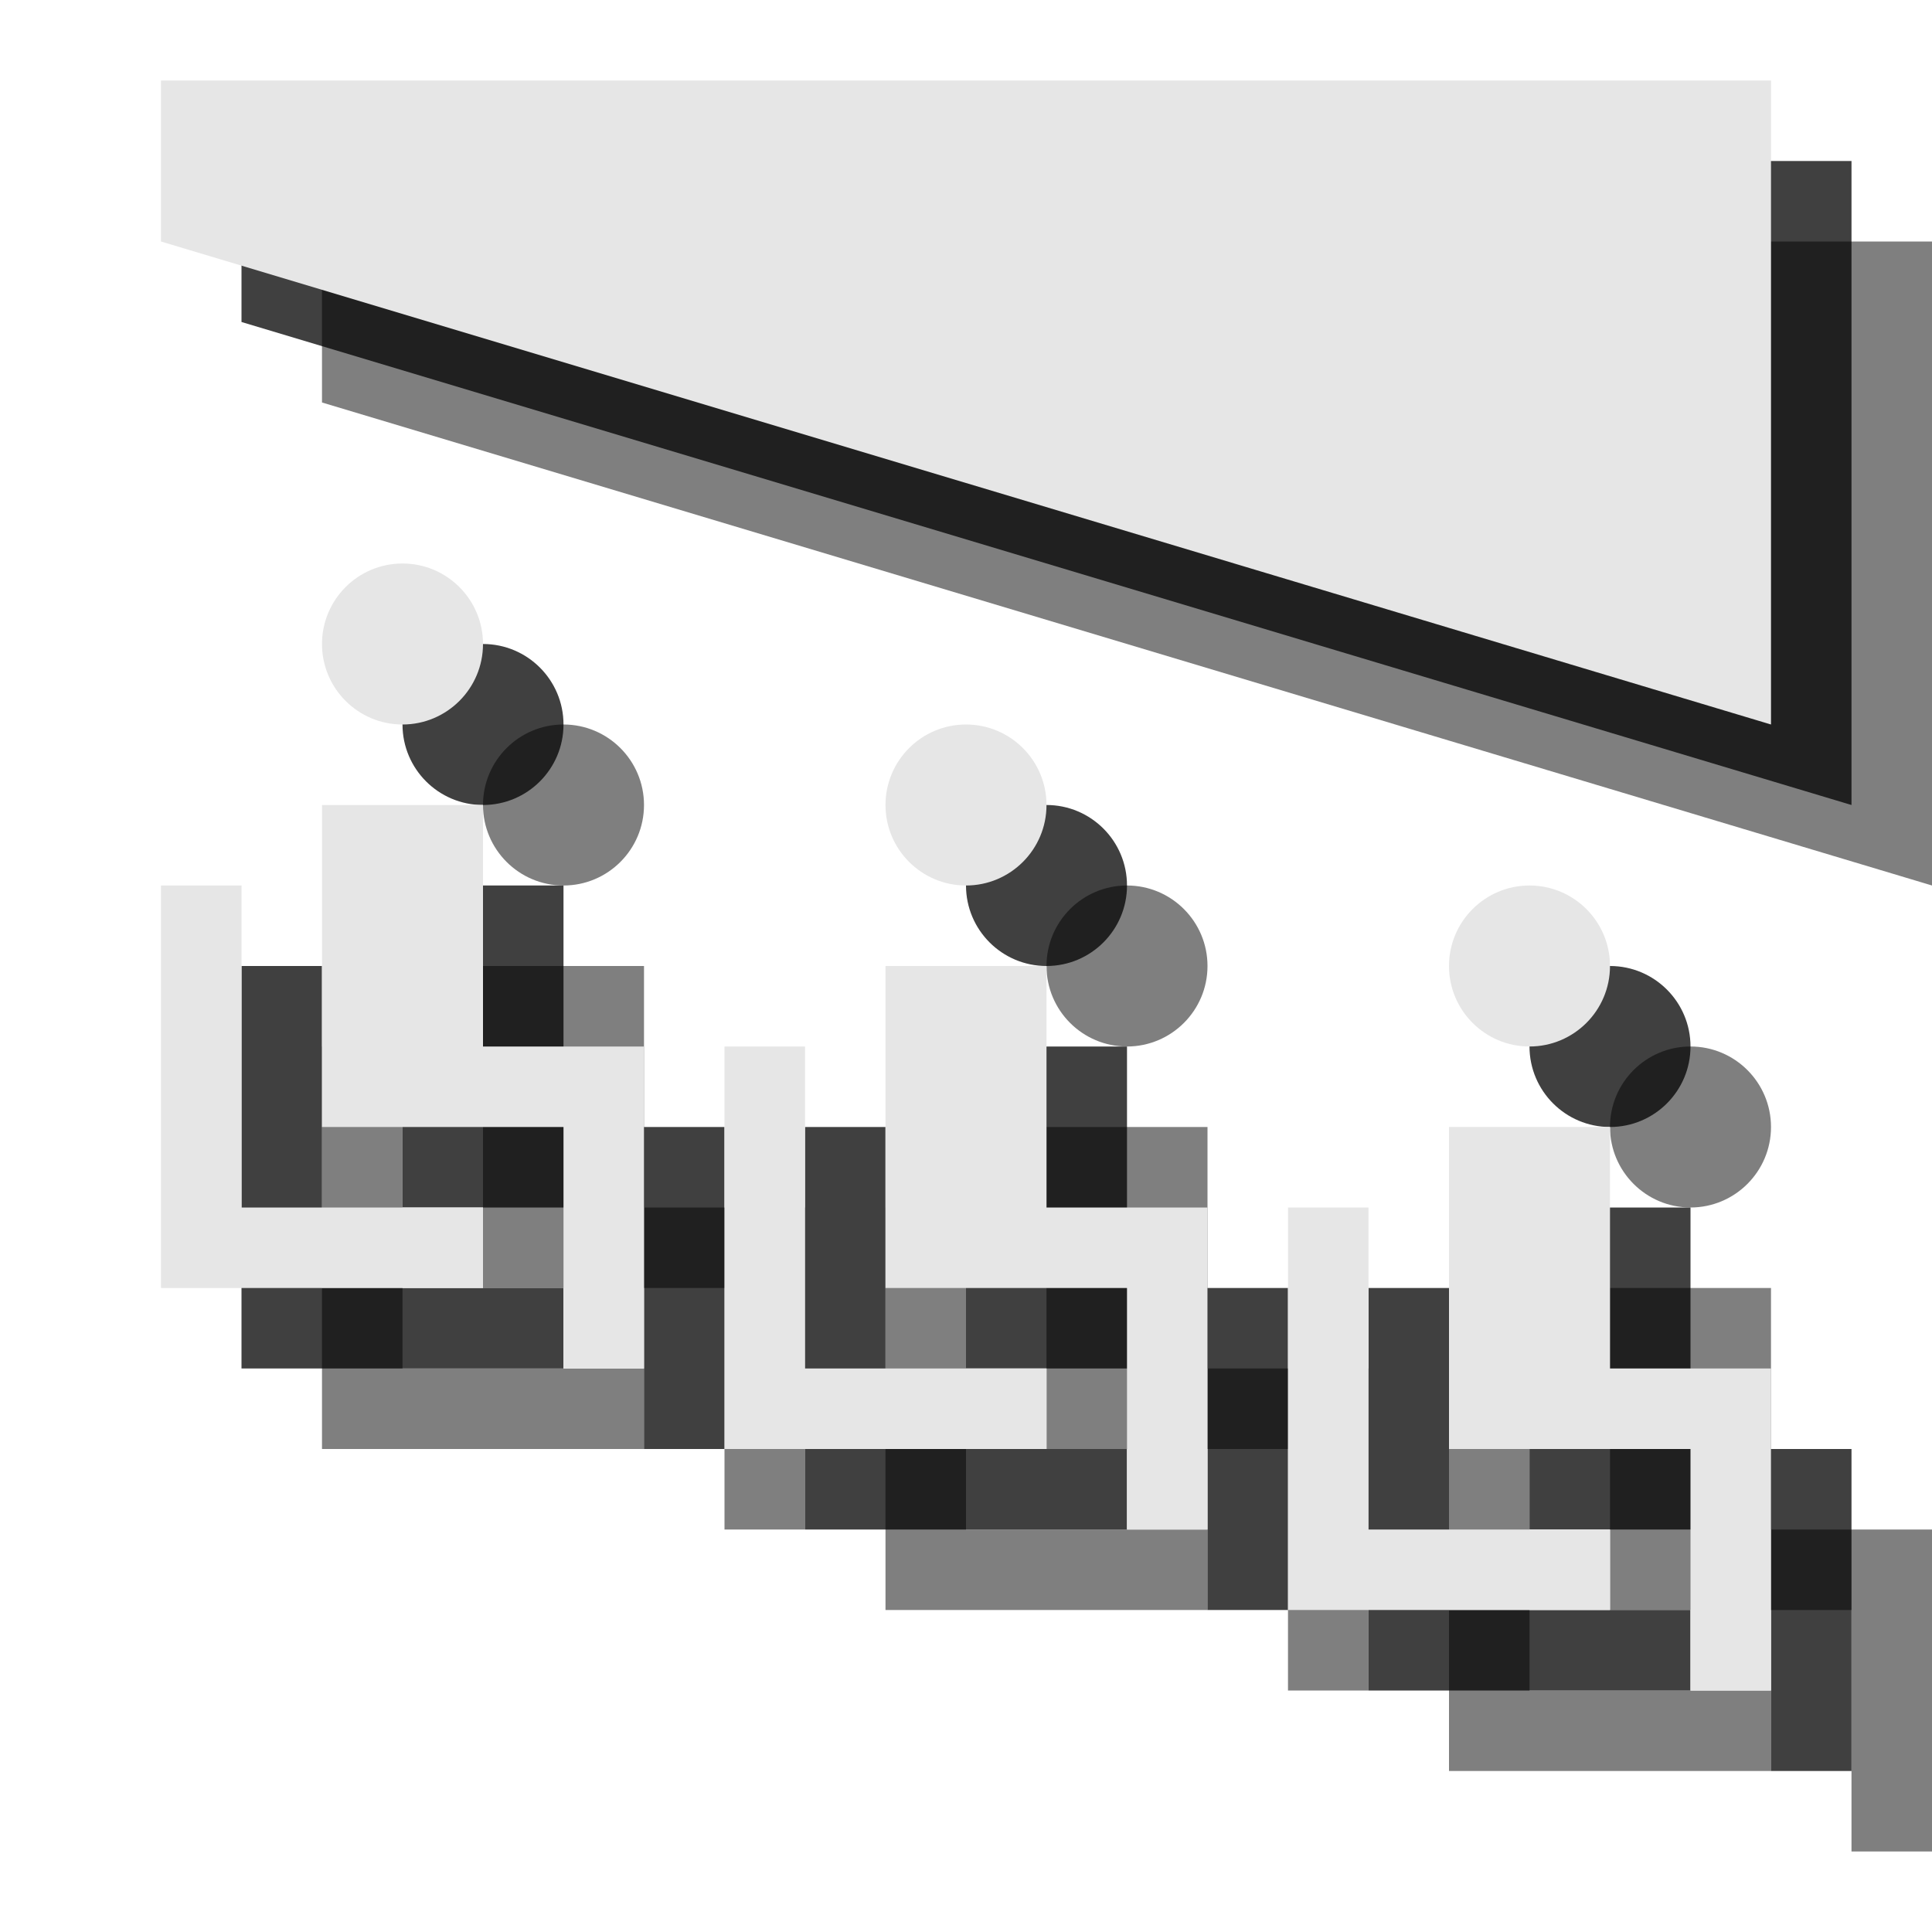 <?xml version="1.0" encoding="UTF-8" standalone="no"?>
<svg width="24px" height="24px" viewBox="0 0 24 24" version="1.1" xmlns="http://www.w3.org/2000/svg" xmlns:xlink="http://www.w3.org/1999/xlink" xmlns:sketch="http://www.bohemiancoding.com/sketch/ns">
    <!-- Generator: Sketch 3.3.3 (12072) - http://www.bohemiancoding.com/sketch -->
    <title>theater-slate-24</title>
    <desc>Created with Sketch.</desc>
    <defs></defs>
    <g id="theater" stroke="none" stroke-width="1" fill="none" fill-rule="evenodd" sketch:type="MSPage">
        <g id="theater-slate-24" sketch:type="MSArtboardGroup">
            <path d="M4,3 L24,3 L24,11 L4,5 L4,3 Z M23,20 L24,20 L24,23 L23,23 L23,20 Z M20,16 L22,16 L22,20 L20,20 L20,16 Z M22,19 L24,19 L24,20 L22,20 L22,19 Z M21,15 C21.552,15 22,14.552 22,14 C22,13.448 21.552,13 21,13 C20.448,13 20,13.448 20,14 C20,14.552 20.448,15 21,15 Z M18,17 L19,17 L19,22 L18,22 L18,17 Z M19,21 L22,21 L22,22 L19,22 L19,21 Z M16,18 L17,18 L17,21 L16,21 L16,18 Z M13,14 L15,14 L15,18 L13,18 L13,14 Z M15,17 L17,17 L17,18 L15,18 L15,17 Z M14,13 C14.552,13 15,12.552 15,12 C15,11.448 14.552,11 14,11 C13.448,11 13,11.448 13,12 C13,12.552 13.448,13 14,13 Z M11,15 L12,15 L12,20 L11,20 L11,15 Z M12,19 L15,19 L15,20 L12,20 L12,19 Z M9,16 L10,16 L10,19 L9,19 L9,16 Z M6,12 L8,12 L8,16 L6,16 L6,12 Z M8,15 L10,15 L10,16 L8,16 L8,15 Z M7,11 C7.552,11 8,10.552 8,10 C8,9.448 7.552,9 7,9 C6.448,9 6,9.448 6,10 C6,10.552 6.448,11 7,11 Z M4,13 L5,13 L5,18 L4,18 L4,13 Z M5,17 L8,17 L8,18 L5,18 L5,17 Z" id="symbol" fill-opacity="0.5" fill="#000000" sketch:type="MSShapeGroup"></path>
            <path d="M3,2 L23,2 L23,10 L3,4 L3,2 Z M22,19 L23,19 L23,22 L22,22 L22,19 Z M19,15 L21,15 L21,19 L19,19 L19,15 Z M21,18 L23,18 L23,19 L21,19 L21,18 Z M20,14 C20.552,14 21,13.552 21,13 C21,12.448 20.552,12 20,12 C19.448,12 19,12.448 19,13 C19,13.552 19.448,14 20,14 Z M17,16 L18,16 L18,21 L17,21 L17,16 Z M18,20 L21,20 L21,21 L18,21 L18,20 Z M15,17 L16,17 L16,20 L15,20 L15,17 Z M12,13 L14,13 L14,17 L12,17 L12,13 Z M14,16 L16,16 L16,17 L14,17 L14,16 Z M13,12 C13.552,12 14,11.552 14,11 C14,10.448 13.552,10 13,10 C12.448,10 12,10.448 12,11 C12,11.552 12.448,12 13,12 Z M10,14 L11,14 L11,19 L10,19 L10,14 Z M11,18 L14,18 L14,19 L11,19 L11,18 Z M8,15 L9,15 L9,18 L8,18 L8,15 Z M5,11 L7,11 L7,15 L5,15 L5,11 Z M7,14 L9,14 L9,15 L7,15 L7,14 Z M6,10 C6.552,10 7,9.552 7,9 C7,8.448 6.552,8 6,8 C5.448,8 5,8.448 5,9 C5,9.552 5.448,10 6,10 Z M3,12 L4,12 L4,17 L3,17 L3,12 Z M4,16 L7,16 L7,17 L4,17 L4,16 Z" id="symbol-copy" fill-opacity="0.75" fill="#000000" sketch:type="MSShapeGroup"></path>
            <path d="M2,1 L22,1 L22,9 L2,3 L2,1 Z M21,18 L22,18 L22,21 L21,21 L21,18 Z M18,14 L20,14 L20,18 L18,18 L18,14 Z M20,17 L22,17 L22,18 L20,18 L20,17 Z M19,13 C19.552,13 20,12.552 20,12 C20,11.448 19.552,11 19,11 C18.448,11 18,11.448 18,12 C18,12.552 18.448,13 19,13 Z M16,15 L17,15 L17,20 L16,20 L16,15 Z M17,19 L20,19 L20,20 L17,20 L17,19 Z M14,16 L15,16 L15,19 L14,19 L14,16 Z M11,12 L13,12 L13,16 L11,16 L11,12 Z M13,15 L15,15 L15,16 L13,16 L13,15 Z M12,11 C12.552,11 13,10.552 13,10 C13,9.448 12.552,9 12,9 C11.448,9 11,9.448 11,10 C11,10.552 11.448,11 12,11 Z M9,13 L10,13 L10,18 L9,18 L9,13 Z M10,17 L13,17 L13,18 L10,18 L10,17 Z M7,14 L8,14 L8,17 L7,17 L7,14 Z M4,10 L6,10 L6,14 L4,14 L4,10 Z M6,13 L8,13 L8,14 L6,14 L6,13 Z M5,9 C5.552,9 6,8.552 6,8 C6,7.448 5.552,7 5,7 C4.448,7 4,7.448 4,8 C4,8.552 4.448,9 5,9 Z M2,11 L3,11 L3,16 L2,16 L2,11 Z M3,15 L6,15 L6,16 L3,16 L3,15 Z" id="symbol-copy-2" fill="#E6E6E6" sketch:type="MSShapeGroup"></path>
        </g>
    </g>
</svg>